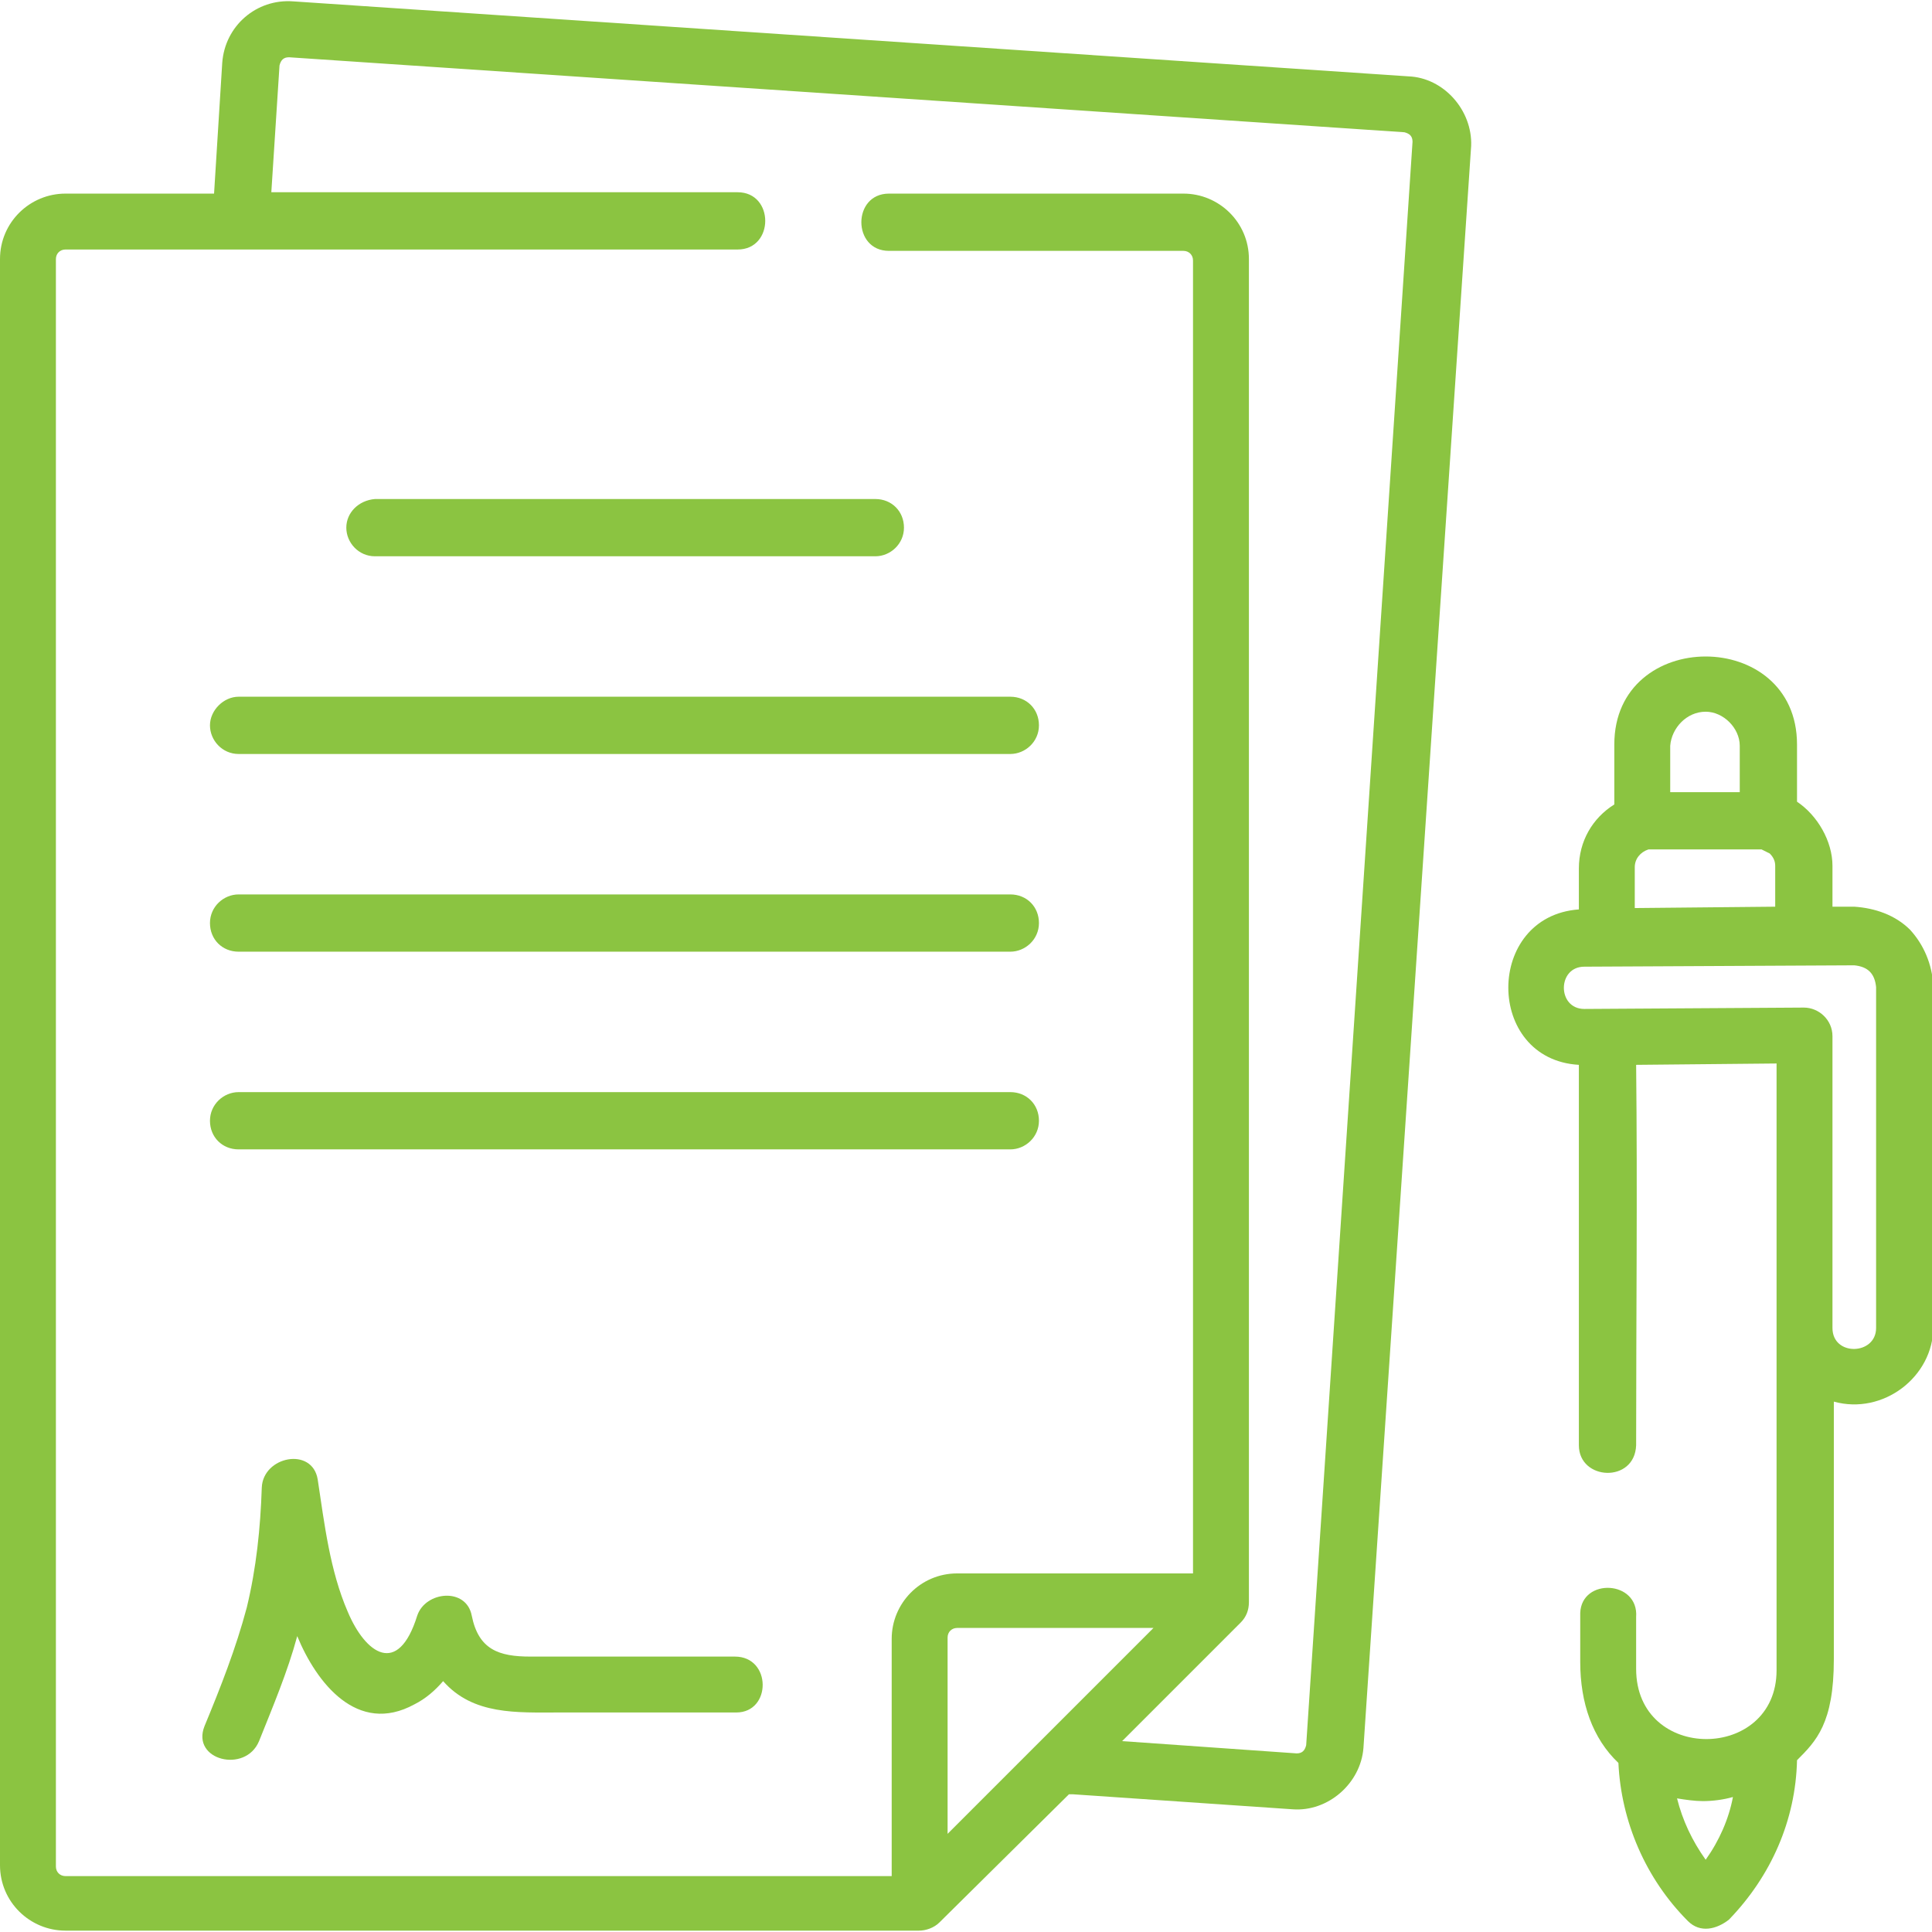 <?xml version="1.0" encoding="utf-8"?>
<!-- Generator: Adobe Illustrator 20.0.0, SVG Export Plug-In . SVG Version: 6.00 Build 0)  -->
<svg version="1.1" id="Layer_1" xmlns="http://www.w3.org/2000/svg" xmlns:xlink="http://www.w3.org/1999/xlink" x="0px" y="0px"
	 viewBox="0 0 141.7 141.7" style="enable-background:new 0 0 141.7 141.7;" xml:space="preserve">
<style type="text/css">
	.st0{fill:#8BC441;}
</style>
<g>
	<path class="st0" d="M103.3,5.6L21.5,0.1c-2.7-0.2-5,1.8-5.2,4.5l-0.6,9.6H4.8C2.2,14.2,0,16.3,0,19v117.8c0,2.7,2.2,4.8,4.8,4.8
		h62.6c0.5,0,1.1-0.2,1.5-0.6l9.5-9.4c0.1,0,0.2,0,0.3,0l16.1,1.1c2.6,0.2,5-1.9,5.2-4.5l7.9-117.5C108,8.1,105.9,5.7,103.3,5.6
		L103.3,5.6z M69.5,134.5v-14.4c0-0.4,0.3-0.7,0.7-0.7h14.4L69.5,134.5z M95.8,128c-0.1,0.4-0.3,0.6-0.7,0.6l-12.8-0.9L91,119
		c0.4-0.4,0.6-0.9,0.6-1.5V19c0-2.7-2.2-4.8-4.8-4.8H65.2c-2.7,0-2.7,4.2,0,4.2h21.6c0.4,0,0.7,0.3,0.7,0.7v96.3H70.2
		c-2.7,0-4.8,2.2-4.8,4.8v17.4H4.8c-0.4,0-0.7-0.3-0.7-0.7V19c0-0.4,0.3-0.7,0.7-0.7h49.3c2.7,0,2.7-4.2,0-4.2H19.9l0.6-9.3
		c0.1-0.4,0.3-0.6,0.7-0.6L103,9.7c0.4,0.1,0.6,0.3,0.6,0.7L95.8,128z"/>
	<path class="st0" d="M74.1,65.6H17.5c-1.1,0-2.1,0.9-2.1,2.1s0.9,2.1,2.1,2.1h56.6c1.1,0,2.1-0.9,2.1-2.1S75.3,65.6,74.1,65.6z"/>
	<path class="st0" d="M74.1,80.1H17.5c-1.1,0-2.1,0.9-2.1,2.1s0.9,2.1,2.1,2.1h56.6c1.1,0,2.1-0.9,2.1-2.1S75.3,80.1,74.1,80.1z"/>
	<path class="st0" d="M15.4,53.2c0,1.1,0.9,2.1,2.1,2.1h56.6c1.1,0,2.1-0.9,2.1-2.1s-0.9-2.1-2.1-2.1H17.5
		C16.4,51.1,15.4,52.1,15.4,53.2z"/>
	<path class="st0" d="M25.4,38.7c0,1.1,0.9,2.1,2.1,2.1h36.7c1.1,0,2.1-0.9,2.1-2.1s-0.9-2.1-2.1-2.1H27.5
		C26.3,36.7,25.4,37.6,25.4,38.7z"/>
	<path class="st0" d="M53.9,121.5c-3.7,0-7.5,0-11.2,0c-1.3,0-2.5,0-3.8,0c-2.3,0-3.8-0.5-4.3-3c-0.4-2.1-3.4-1.8-4,0
		c-1.4,4.5-3.8,2.8-5.1-0.3c-1.3-3-1.7-6.4-2.2-9.7c-0.4-2.4-4-1.7-4.1,0.6c-0.1,3-0.4,5.9-1.1,8.8c-0.8,3-1.9,5.8-3.1,8.7
		c-1,2.5,3,3.5,4,1.1c1-2.5,2.1-5.1,2.8-7.7c1.4,3.4,4.4,7.3,8.6,5c0.8-0.4,1.5-1,2.1-1.7c2.2,2.5,5.4,2.3,8.5,2.3c4.3,0,8.7,0,13,0
		C56.6,125.6,56.6,121.5,53.9,121.5L53.9,121.5z"/>
	<path class="st0" d="M140.1,68.2c-1.1-1.1-2.6-1.6-4.1-1.7l-1.6,0v-3c0-1.8-1.1-3.7-2.6-4.7v-4.2c0-8.6-13.4-8.6-13.4,0V59
		c-1.6,1-2.6,2.7-2.6,4.7v3c-6.9,0.5-6.9,11,0,11.4c0,9.3,0,18.4,0,27.9c0,2.6,4.1,2.8,4.2,0c0-9.5,0.1-18.6,0-27.9l10.3-0.1
		c0,0,0,30.7,0,44.5c0,6.7-10.3,6.8-10.3-0.1l0-3.8c0.2-2.7-4-2.9-4.1-0.3v3.6c0,3,0.9,5.6,2.8,7.4c0.2,4.3,2,8.5,5.1,11.6
		c0.9,0.9,2.1,0.6,3-0.1c3.1-3.2,4.9-7.3,5-11.7c1.4-1.4,2.7-2.7,2.7-7.4l0-18.9c3.6,1,7.3-1.8,7.3-5.5V72.3
		C141.7,70.7,141.1,69.3,140.1,68.2L140.1,68.2z M119.9,66.6v-3c0-0.6,0.4-1.1,1-1.3l8.3,0c0.2,0.1,0.4,0.2,0.6,0.3
		c0.3,0.3,0.4,0.6,0.4,0.9v3L119.9,66.6z M125.1,52.2c1.3,0,2.5,1.2,2.5,2.5v3.4l-5.1,0v-3.4C122.6,53.4,123.7,52.2,125.1,52.2
		L125.1,52.2z M125.1,136.4c-1-1.4-1.7-2.9-2.1-4.5c0.6,0.1,1.3,0.2,1.9,0.2c0.7,0,1.5-0.1,2.2-0.3
		C126.8,133.4,126.1,135,125.1,136.4z M137.6,97.4c0,2-3.2,2.1-3.2,0c0,0,0-19.6,0-21.4c0-1.2-1-2.1-2.1-2.1L116.2,74
		c-2,0-2-3.1,0-3.1l19.8-0.1c1,0.1,1.5,0.6,1.6,1.6L137.6,97.4L137.6,97.4z"/>
</g>
</svg>

